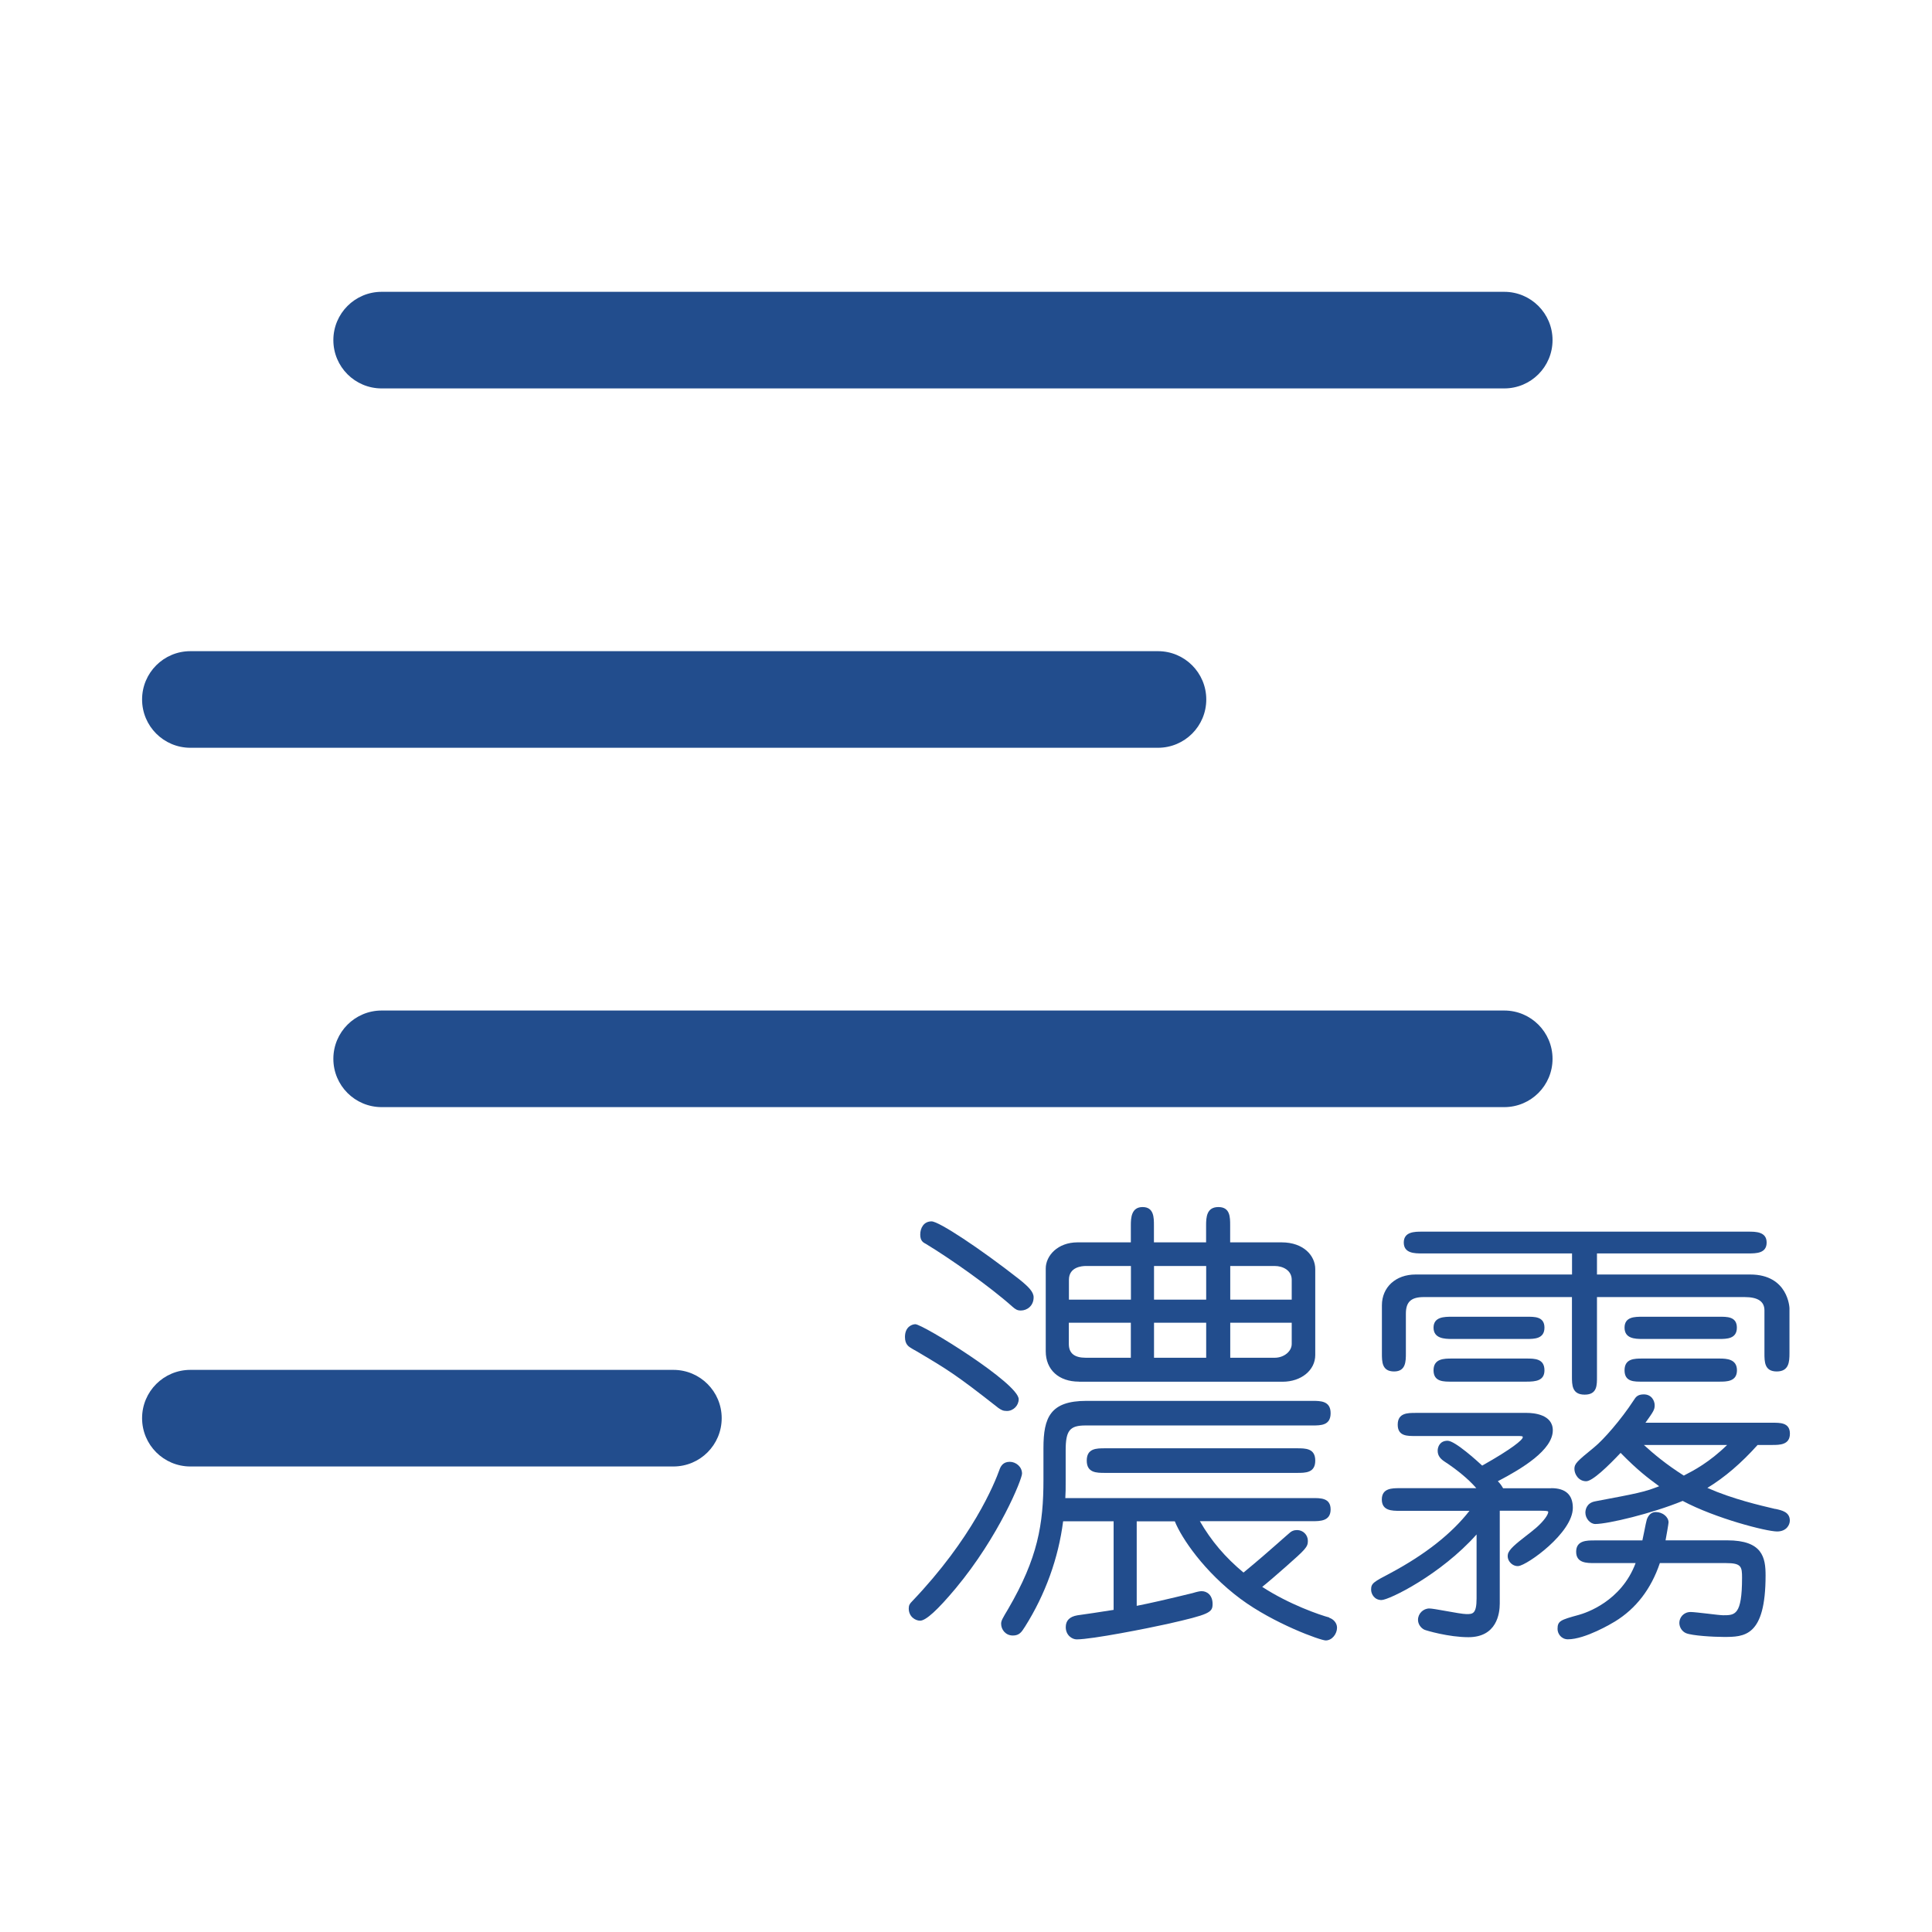 <?xml version="1.0" encoding="UTF-8"?>
<svg id="_レイヤー_2" data-name="レイヤー 2" xmlns="http://www.w3.org/2000/svg" viewBox="0 0 220 220">
  <defs>
    <style>
      .cls-1 {
        fill: #224d8d;
      }
    </style>
  </defs>
  <path class="cls-1" d="m105.44,141.65c2.75,1.66,7.29,4.86,9.83,7.13.38.33.57.45.98.45.7,0,1.45-.53,1.45-1.5,0-.62-.57-1.2-1.64-2.06-4.48-3.51-9.14-6.59-9.98-6.59-.89,0-1.29.75-1.29,1.5,0,.68.29.89.64,1.06Z"/>
  <path class="cls-1" d="m122.87,157.34h23.18c2.12,0,3.72-1.31,3.72-3.04v-9.79c0-1.51-1.32-3.04-3.83-3.04h-5.86v-1.94c0-.93,0-2.08-1.34-2.08s-1.4,1.16-1.4,2.08v1.94h-5.94v-1.94c0-.88,0-2.08-1.29-2.08s-1.34,1.25-1.34,2.08v1.94h-6.07c-2.26,0-3.62,1.52-3.62,2.98v9.42c0,2.1,1.48,3.46,3.78,3.46Zm-1.15-9.35v-2.26c0-1.46,1.48-1.57,1.94-1.57h5.12v3.83h-7.05Zm7.05,2.63v3.99h-5.12c-1.31,0-1.94-.51-1.94-1.57v-2.42h7.05Zm8.58,0v3.99h-5.94v-3.99h5.94Zm-5.94-2.63v-3.83h5.94v3.83h-5.94Zm15.68,2.63v2.42c0,.85-.89,1.57-1.94,1.57h-5.06v-3.99h7Zm0-2.63h-7v-3.83h5.06c.93,0,1.94.49,1.94,1.57v2.26Z"/>
  <path class="cls-1" d="m151.38,184.19c-1.1-.29-4.58-1.49-7.65-3.49.54-.42,1.87-1.57,2.67-2.28,2.24-1.98,2.53-2.25,2.53-2.95s-.55-1.24-1.24-1.24c-.36,0-.66.13-.93.4-.47.4-.88.77-1.31,1.15-.99.87-2.02,1.78-3.85,3.29-2.09-1.74-3.67-3.6-4.97-5.85h12.81c.88,0,2.08,0,2.08-1.34s-1.2-1.29-2.08-1.29h-28.13c.04-.62.04-1.05.04-1.94v-3.49c0-2.26.46-2.84,2.26-2.84h25.83c.98,0,2.08,0,2.08-1.4s-1.15-1.4-2.08-1.4h-25.73c-4.11,0-4.89,1.89-4.89,5.37v3.6c0,5.08-.64,8.93-4.01,14.71-.65,1.09-.81,1.35-.81,1.7,0,.66.5,1.34,1.34,1.34.73,0,.99-.4,1.34-.95l.04-.06c2.31-3.66,3.81-7.81,4.34-12h5.75v10.09c-1.04.17-3.71.57-4.13.62-.88.15-1.32.6-1.32,1.34,0,.95.74,1.4,1.24,1.4,1.75,0,8.15-1.27,10.3-1.75,4.86-1.1,5.18-1.31,5.18-2.29s-.62-1.45-1.24-1.45c-.23,0-.51.06-1.04.22-2.91.71-4.83,1.15-6.36,1.45v-9.62h4.34c.76,1.9,3.34,5.74,7.47,8.82,3.81,2.83,9.13,4.74,9.71,4.74.74,0,1.29-.76,1.29-1.45,0-.57-.45-1-.89-1.13Z"/>
  <path class="cls-1" d="m147.69,164.92h-21.86c-.98,0-2.08,0-2.08,1.4s1.11,1.4,2.08,1.4h21.86c.98,0,2.08,0,2.08-1.4s-1.11-1.4-2.08-1.4Z"/>
  <path class="cls-1" d="m104.14,153.73c3.79,2.24,4.69,2.78,9.55,6.6.33.22.51.34.97.34.73,0,1.34-.62,1.34-1.34,0-1.8-10.91-8.54-11.77-8.54-.33,0-1.18.26-1.18,1.45,0,.87.43,1.11.8,1.33l.29.17Z"/>
  <path class="cls-1" d="m114.98,166.46c-.71,0-.98.44-1.12.77-.61,1.73-3.14,7.94-10.03,15.15-.23.23-.35.42-.35.78,0,.95.77,1.39,1.29,1.39.66,0,1.99-1.21,4.07-3.7,4.92-5.91,7.54-12.4,7.54-13.05,0-.8-.72-1.34-1.39-1.34Z"/>
  <path class="cls-1" d="m176.64,169.47h-5.48c-.16-.29-.37-.58-.6-.8,2.74-1.43,6.26-3.55,6.26-5.8,0-1.83-2.24-1.98-2.93-1.98h-12.7c-.9,0-2.03,0-2.03,1.34s1.13,1.29,2.03,1.29h11.54c.62,0,.67.02.67.14,0,.29-1.21,1.31-4.62,3.23-.53-.49-3.09-2.83-3.94-2.83-.89,0-1.13.71-1.13,1.13,0,.62.35.97.9,1.32,1.07.7,2.53,1.82,3.5,2.95h-8.73c-.86,0-2.03,0-2.03,1.29s1.17,1.29,2.03,1.29h7.95c-2.01,2.58-5.02,4.96-8.96,7.07-1.98,1.04-2.24,1.18-2.24,1.91,0,.49.37,1.18,1.18,1.18.86,0,6.75-2.88,10.83-7.47v7.29c0,1.78-.46,1.78-1.15,1.78-.36,0-1.41-.18-2.33-.35-.88-.16-1.64-.29-1.9-.29-.7,0-1.29.59-1.29,1.29,0,.46.28.9.71,1.12.2.1,2.79.86,5.03.86,3.22,0,3.57-2.68,3.57-3.83v-10.57h4.69c.77,0,.83.06.83.14,0,.29-.46.99-1.33,1.76-.38.33-.81.67-1.23.99-1.05.82-1.96,1.53-2.04,2.1-.06.33.05.68.3.94.24.26.58.4.9.37,1.02-.1,6.2-3.79,6.2-6.63,0-1.49-.83-2.24-2.45-2.24Z"/>
  <path class="cls-1" d="m196.71,175.4h-7.05c.09-.49.34-1.88.34-2.04,0-.63-.68-1.18-1.45-1.18-.47,0-.81.28-1.02.83-.06.18-.17.74-.29,1.34-.08.42-.17.84-.22,1.06h-5.46c-.88,0-2.08,0-2.08,1.29s1.2,1.29,2.08,1.29h4.69c-1.63,4.37-5.67,5.68-6.47,5.9-2.08.57-2.42.69-2.42,1.6,0,.57.45,1.18,1.18,1.18,1.97,0,5.02-1.82,5.36-2.03,2.4-1.47,4.12-3.71,5.11-6.65h7.53c1.75,0,1.83.4,1.83,1.67,0,4.27-.81,4.27-2.15,4.27-.25,0-1.02-.09-1.76-.18-.81-.09-1.64-.19-1.94-.19-.81,0-1.29.63-1.29,1.24,0,.5.31.98.76,1.17.69.29,3.12.43,4.28.43,2.35,0,4.78,0,4.78-7.01,0-2.02-.34-3.99-4.36-3.99Z"/>
  <path class="cls-1" d="m200.15,164.54h1.64c.86,0,2.03,0,2.03-1.29s-1.17-1.24-2.03-1.24h-14.42c.92-1.29,1.05-1.49,1.05-1.99s-.34-1.24-1.24-1.24c-.71,0-.92.32-1.12.63l-.04.06c-1.44,2.21-3.44,4.48-4.47,5.32-2.01,1.64-2.27,1.89-2.27,2.48s.47,1.4,1.34,1.4c.72,0,2.51-1.73,3.92-3.23,1.97,2.01,3.09,2.84,4.39,3.8h0c-1.72.67-2.47.81-7.14,1.69l-.15.03c-1.03.19-1.11,1.04-1.11,1.29,0,.66.55,1.29,1.13,1.29,1.42,0,6.42-1.18,9.95-2.63,3.71,1.98,9.52,3.48,10.75,3.48,1.06,0,1.45-.74,1.45-1.24,0-.98-.91-1.17-1.64-1.33h-.05c-1.69-.4-4.79-1.11-7.7-2.39,1.99-1.21,3.86-2.82,5.72-4.89Zm-3.48,0c-2.03,1.98-3.79,2.9-4.86,3.45l-.07.04c-2.01-1.28-3.39-2.43-4.55-3.49h9.48Z"/>
  <path class="cls-1" d="m195.81,154.7h-8.79c-.9,0-2.03,0-2.03,1.34s1.13,1.29,2.03,1.29h8.79c.79,0,1.98,0,1.98-1.29s-1.19-1.34-1.98-1.34Z"/>
  <path class="cls-1" d="m165.32,154.7c-.88,0-2.08,0-2.08,1.34s1.2,1.29,2.08,1.29h8.52c1.03,0,2.03-.1,2.03-1.29,0-1.34-1.13-1.34-2.03-1.34h-8.52Z"/>
  <path class="cls-1" d="m173.84,149.94h-8.52c-.83,0-2.08,0-2.08,1.24s1.25,1.29,2.08,1.29h8.52c.86,0,2.03,0,2.03-1.29s-1.17-1.24-2.03-1.24Z"/>
  <path class="cls-1" d="m195.75,149.94h-8.73c-.86,0-2.03,0-2.03,1.24s1.17,1.29,2.03,1.29h8.73c.86,0,2.03,0,2.03-1.29s-1.17-1.24-2.03-1.24Z"/>
  <path class="cls-1" d="m158.75,156.17c1.34,0,1.34-1.16,1.34-2.08v-4.5c0-1.34.59-1.89,2.04-1.89h16.87v9.03c0,.98,0,2.08,1.45,2.08s1.4-1.11,1.4-2.08v-9.03h16.81c1.52,0,2.26.5,2.26,1.52v4.87c0,.98,0,2.08,1.4,2.08s1.45-1.11,1.45-2.08v-5.13s-.12-3.83-4.47-3.83h-17.45v-2.4h17.24c.88,0,2.08,0,2.08-1.24s-1.25-1.24-2.08-1.24h-37.16c-.83,0-2.08,0-2.08,1.24s1.25,1.24,2.08,1.24h17.08v2.4h-17.82c-2.25,0-3.83,1.44-3.83,3.51v5.45c0,.98,0,2.08,1.39,2.08Z"/>
  <path class="cls-1" d="m131.87,85.15H21.68c-3.04,0-5.5-2.46-5.5-5.5s2.46-5.5,5.5-5.5h110.18c3.04,0,5.5,2.46,5.5,5.5s-2.46,5.5-5.5,5.5Z"/>
  <path class="cls-1" d="m171.28,44.23H43.46c-3.04,0-5.5-2.46-5.5-5.5s2.46-5.5,5.5-5.5h127.83c3.04,0,5.5,2.46,5.5,5.5s-2.46,5.5-5.5,5.5Z"/>
  <path class="cls-1" d="m76.68,166.99H21.68c-3.04,0-5.5-2.46-5.5-5.5s2.46-5.5,5.5-5.5h55c3.04,0,5.5,2.46,5.5,5.5s-2.46,5.5-5.5,5.5Z"/>
  <path class="cls-1" d="m171.28,126.07H43.46c-3.04,0-5.5-2.46-5.5-5.5s2.46-5.5,5.5-5.5h127.83c3.04,0,5.5,2.46,5.5,5.5s-2.46,5.5-5.5,5.5Z"/>
</svg>